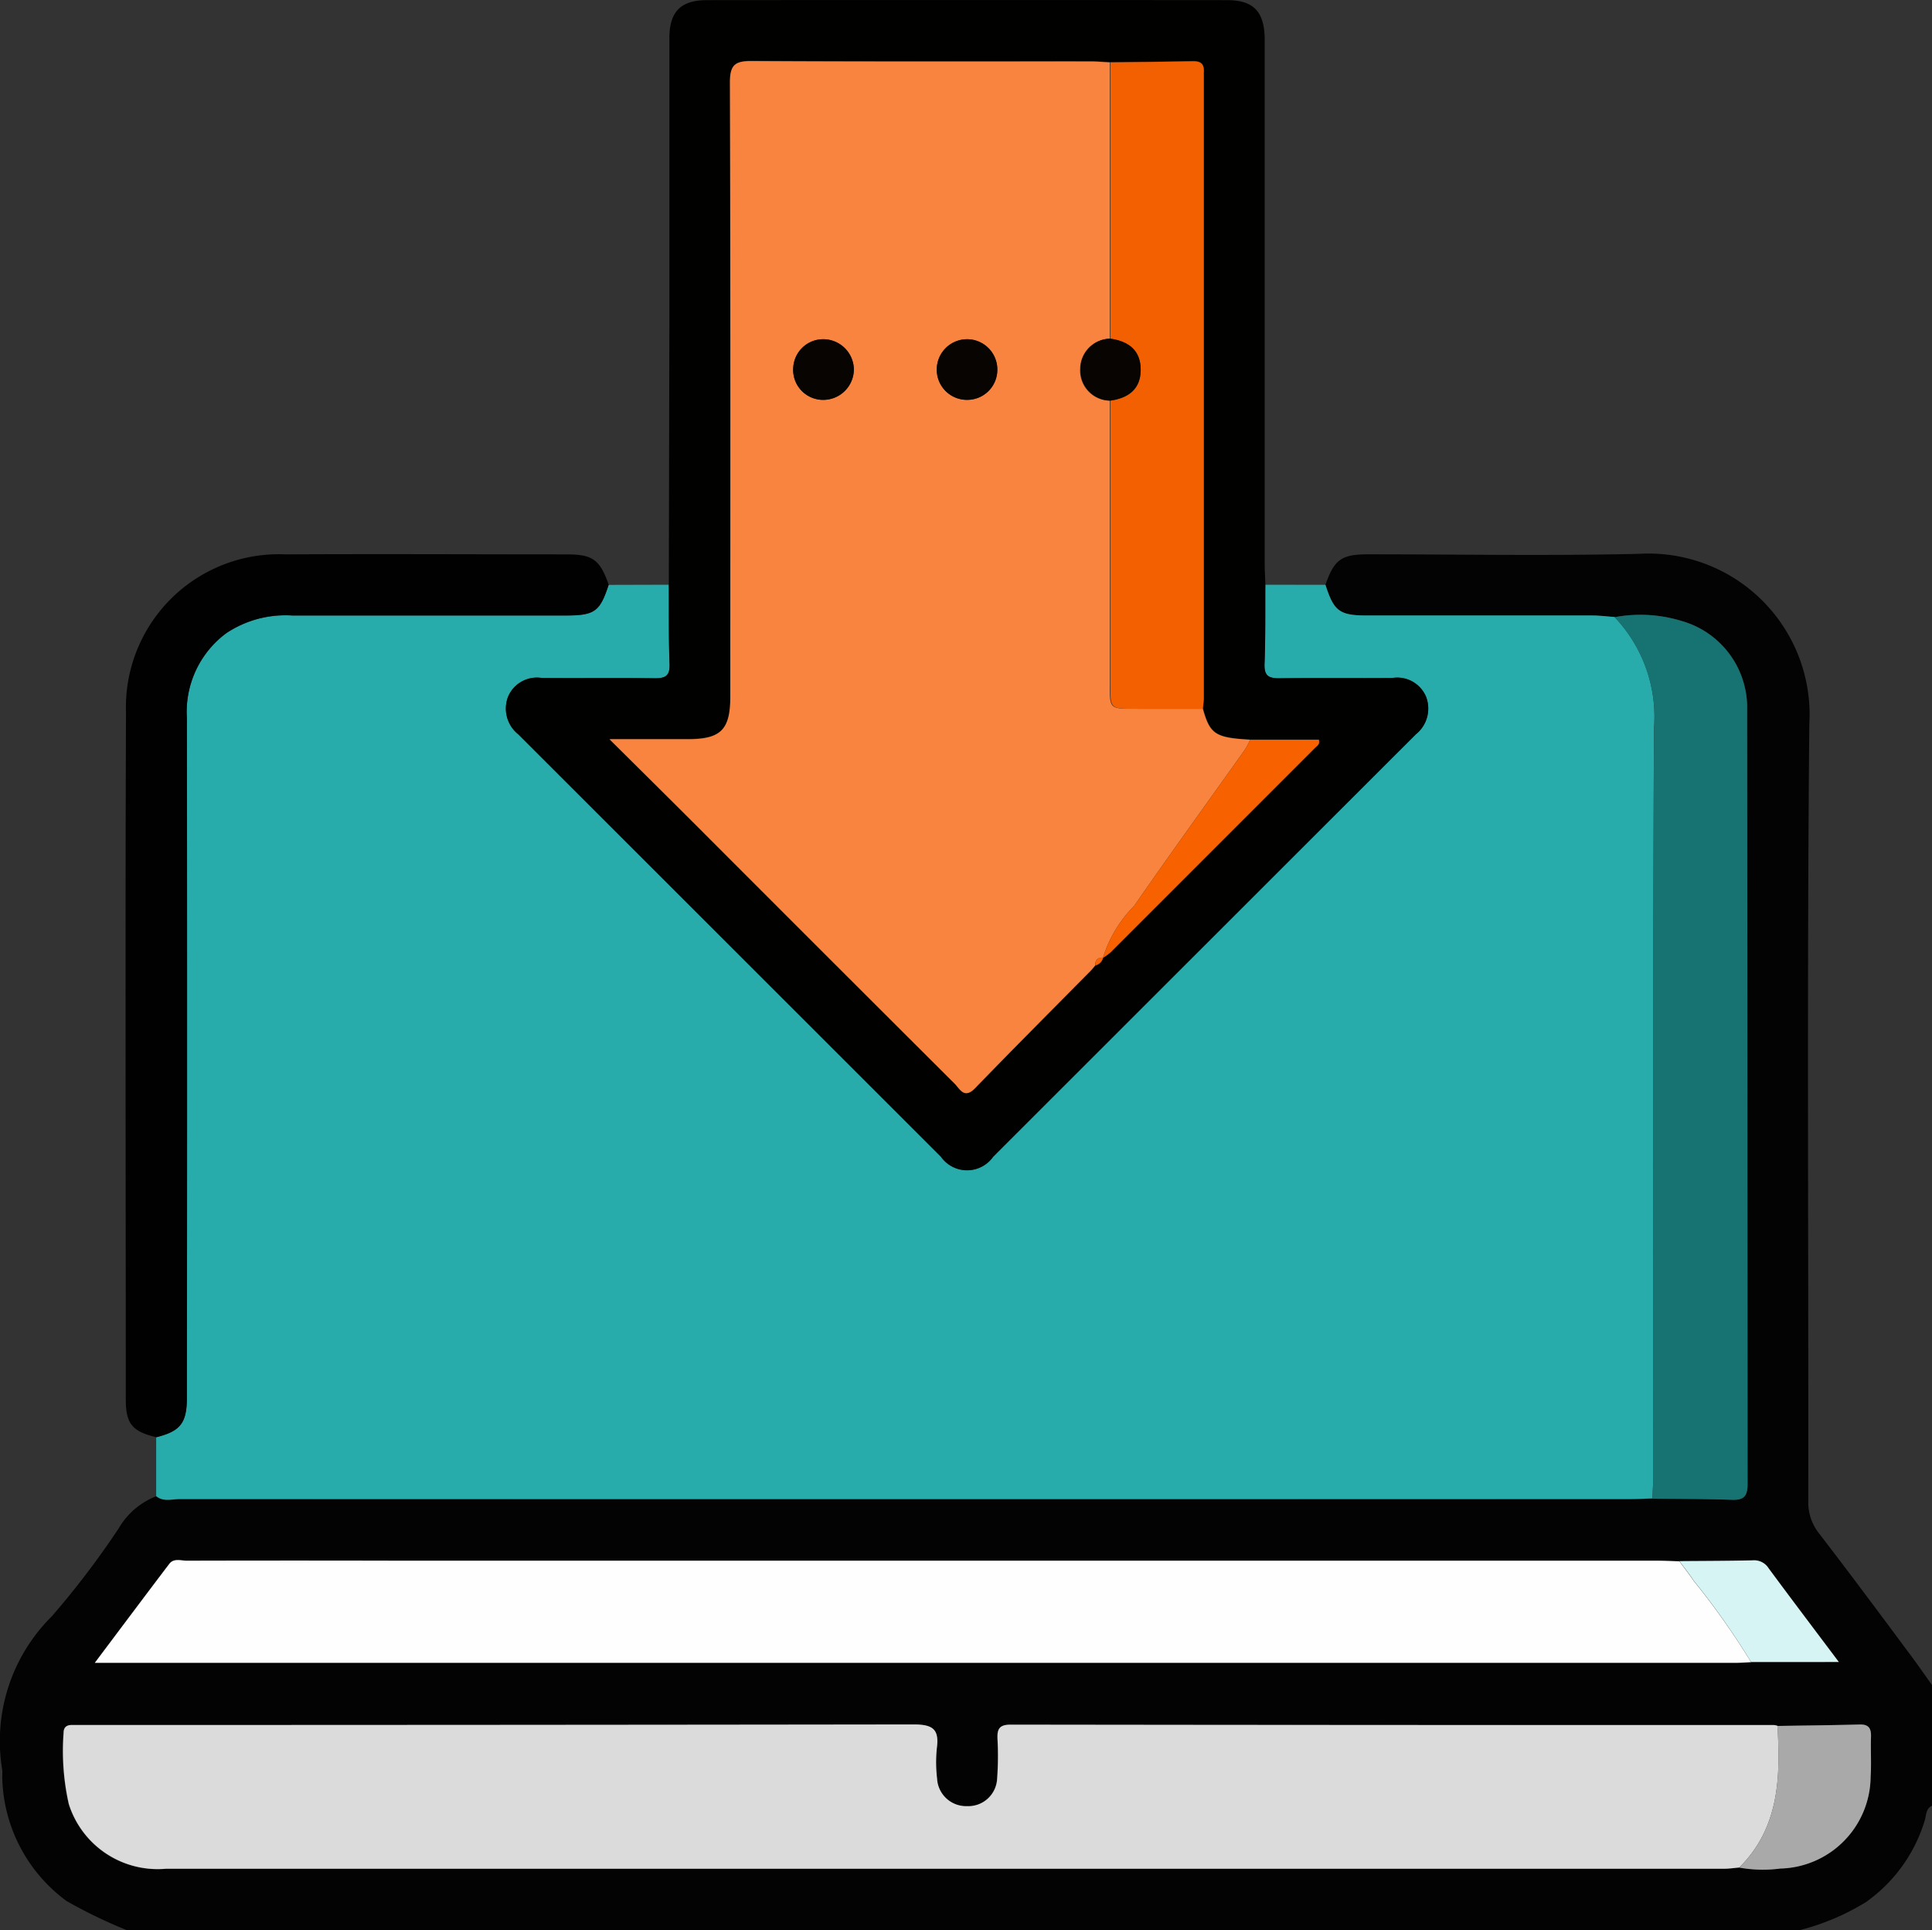 <svg xmlns="http://www.w3.org/2000/svg" width="56.672" height="56.607" viewBox="0 0 56.672 56.607">
  <rect x="0" y="0" width="56.672" height="56.607" fill="#333333" stroke="none"/>
  <g id="f9Nz4j" transform="translate(-180.073 1113.389)">
    <g id="Grupo_947361" data-name="Grupo 947361" transform="translate(180.073 -1113.389)">
      <path id="Trazado_628550" data-name="Trazado 628550" d="M218.953-965.912c.256-.738.467-.893,1.246-.894,2.653,0,5.307.048,7.959-.014a4.723,4.723,0,0,1,4.988,5c-.07,7.59-.021,15.181-.03,22.771a1.461,1.461,0,0,0,.316.959c.91,1.181,1.8,2.38,2.688,3.574.214.287.417.582.625.873v3.538c-.179.084-.167.273-.209.419a4.534,4.534,0,0,1-1.732,2.411,7.058,7.058,0,0,1-1.929.818h-49.09a15.045,15.045,0,0,1-1.752-.847,4.615,4.615,0,0,1-1.894-3.625c0-.073.005-.148,0-.22a5.151,5.151,0,0,1,1.454-4.51,25.258,25.258,0,0,0,1.965-2.585,2.186,2.186,0,0,1,1.1-.937c.211.174.461.086.69.086q21.268.008,42.537,0c.221,0,.441-.012.662-.019.773.01,1.546.006,2.318.035.356.014.473-.095.472-.465q-.016-11.355-.013-22.71a2.64,2.64,0,0,0-1.926-2.6,4.108,4.108,0,0,0-1.961-.11c-.218-.016-.437-.044-.655-.045-2.2,0-4.4,0-6.607,0C219.363-965.01,219.2-965.138,218.953-965.912Zm10.385,28.639c-.221-.006-.441-.018-.662-.018H191.859q-3.151,0-6.3,0c-.175,0-.385-.082-.519.094-.716.943-1.424,1.89-2.183,2.9H231c.147,0,.294-.013.441-.019h2.573c-.723-.963-1.4-1.854-2.062-2.753a.5.5,0,0,0-.46-.228C230.773-937.279,230.055-937.279,229.338-937.273Zm1.754,8.982a3.947,3.947,0,0,0,1.2.029,2.717,2.717,0,0,0,2.651-2.7c.026-.383,0-.77.011-1.155.009-.246-.057-.378-.333-.37-.8.022-1.609.03-2.414.043a.521.521,0,0,0-.108-.023q-11.193,0-22.386-.011c-.337,0-.4.133-.385.424a9.1,9.1,0,0,1-.011,1.16.847.847,0,0,1-.884.806.852.852,0,0,1-.878-.813,4.041,4.041,0,0,1-.007-.883c.069-.537-.089-.7-.67-.7q-12.132.034-24.265.016l-.442,0c-.154,0-.241.07-.238.233a7.11,7.11,0,0,0,.152,2.083,2.733,2.733,0,0,0,2.852,1.9q22.856,0,45.711,0C230.8-928.256,230.946-928.279,231.092-928.291Z" transform="translate(-180.073 983.063)" fill="#030303"/>
      <path id="Trazado_628551" data-name="Trazado 628551" d="M255.718-958.657c.248.774.41.9,1.219.9,2.2,0,4.4,0,6.607,0,.218,0,.437.029.655.044a4.244,4.244,0,0,1,1.156,3.261c-.037,7.291-.018,14.583-.019,21.874,0,.239-.018.478-.028.716-.221.007-.441.019-.662.019q-21.268,0-42.537,0c-.229,0-.479.088-.69-.086q0-.862,0-1.724c.7-.175.887-.411.9-1.108,0-.2,0-.4,0-.607q0-9.688,0-19.376a2.873,2.873,0,0,1,1.158-2.493,3.133,3.133,0,0,1,1.935-.517q4,0,8,0c.871,0,1.019-.11,1.279-.9l1.763-.005c.005.773-.007,1.547.023,2.32.014.356-.12.43-.446.425-1.105-.017-2.211,0-3.317-.01a.916.916,0,0,0-.979.563.968.968,0,0,0,.307,1.095q6.2,6.189,12.395,12.386a.937.937,0,0,0,1.532,0q6.2-6.19,12.395-12.386a.967.967,0,0,0,.307-1.095.916.916,0,0,0-.979-.562c-1.105.012-2.211-.007-3.317.01-.326.005-.46-.069-.446-.425.03-.772.018-1.547.023-2.32Z" transform="translate(-216.838 975.808)" fill="#27abab"/>
      <path id="Trazado_628552" data-name="Trazado 628552" d="M336.219-1096.243c-.005.773.007,1.548-.023,2.32-.014.356.12.43.446.425,1.105-.017,2.211,0,3.317-.01a.916.916,0,0,1,.979.562.967.967,0,0,1-.307,1.095q-6.2,6.189-12.395,12.386a.937.937,0,0,1-1.532,0q-6.2-6.19-12.395-12.386a.968.968,0,0,1-.307-1.095.916.916,0,0,1,.979-.562c1.105.011,2.211-.007,3.317.01.326.005.46-.069.446-.425-.03-.772-.018-1.547-.023-2.32q.008-3.757.016-7.513c0-2.836,0-5.673,0-8.509,0-.783.332-1.119,1.106-1.12q7.625-.006,15.251,0c.789,0,1.106.344,1.106,1.175q0,7.68,0,15.361C336.2-1096.647,336.214-1096.445,336.219-1096.243Zm-4.979,11.161,0,.009a.3.3,0,0,0,.224-.228l0,0a1.661,1.661,0,0,0,.217-.157q3-3,6-6c.058-.058.155-.105.114-.241h-2.015c-1.021-.058-1.178-.161-1.386-.906.007-.092.02-.183.02-.275q0-9.112,0-18.224c0-.055,0-.111,0-.166.018-.228-.069-.337-.314-.332-.809.018-1.618.023-2.427.033-.183-.009-.367-.027-.55-.027-3.315,0-6.63.009-9.945-.012-.488,0-.649.1-.648.626.021,6,.014,12.008.012,18.012,0,.973-.279,1.249-1.245,1.251-.723,0-1.445,0-2.3,0,.922.916,1.734,1.717,2.541,2.523q3.791,3.788,7.582,7.576c.16.16.284.464.6.136,1.126-1.165,2.271-2.309,3.409-3.462Z" transform="translate(-299.102 1113.389)" fill="#010100"/>
      <path id="Trazado_628553" data-name="Trazado 628553" d="M227.47-965.828c-.26.793-.408.9-1.279.9q-4,0-8,0a3.133,3.133,0,0,0-1.935.517,2.873,2.873,0,0,0-1.158,2.493q.013,9.688,0,19.376c0,.2,0,.405,0,.607-.012.7-.2.933-.9,1.108-.7-.167-.892-.39-.893-1.1,0-6.719-.019-13.437.006-20.156A4.488,4.488,0,0,1,218-966.719c2.743-.015,5.485,0,8.228,0C227-966.721,227.215-966.564,227.47-965.828Z" transform="translate(-209.615 982.978)" fill="#010101"/>
      <path id="Trazado_628554" data-name="Trazado 628554" d="M246.025-652.794c-.146.012-.292.035-.438.035q-22.855,0-45.711,0a2.733,2.733,0,0,1-2.852-1.9,7.11,7.11,0,0,1-.152-2.083c0-.163.084-.232.238-.233l.442,0q12.133,0,24.265-.016c.582,0,.74.166.67.7a4.041,4.041,0,0,0,.007.883.852.852,0,0,0,.878.813.847.847,0,0,0,.884-.806,9.1,9.1,0,0,0,.011-1.16c-.013-.291.047-.425.385-.424q11.193.015,22.386.011a.529.529,0,0,1,.108.023C247.235-655.438,247.2-653.963,246.025-652.794Z" transform="translate(-195.006 707.566)" fill="#dbdbdb"/>
      <path id="Trazado_628555" data-name="Trazado 628555" d="M253.757-697.485c-.147.007-.294.019-.441.019H205.172c.759-1.01,1.467-1.957,2.183-2.9.134-.177.344-.094.519-.095q3.151-.008,6.3,0h36.817c.221,0,.441.012.662.018.139.19.287.375.417.571A22.207,22.207,0,0,1,253.757-697.485Z" transform="translate(-202.391 746.234)" fill="#fefefe"/>
      <path id="Trazado_628556" data-name="Trazado 628556" d="M608.574-924.757c.01-.239.027-.477.028-.716,0-7.291-.018-14.583.019-21.874a4.244,4.244,0,0,0-1.156-3.261,4.111,4.111,0,0,1,1.961.11,2.64,2.64,0,0,1,1.926,2.6q.014,11.355.013,22.71c0,.37-.116.479-.472.465C610.119-924.751,609.346-924.747,608.574-924.757Z" transform="translate(-560.104 968.711)" fill="#177272"/>
      <path id="Trazado_628557" data-name="Trazado 628557" d="M640.474-652.8c1.175-1.169,1.211-2.644,1.118-4.154.8-.014,1.61-.021,2.414-.043.276-.007.342.124.333.37-.014.385.015.771-.011,1.155a2.717,2.717,0,0,1-2.651,2.7A3.94,3.94,0,0,1,640.474-652.8Z" transform="translate(-589.456 707.574)" fill="#a9a9a9"/>
      <path id="Trazado_628558" data-name="Trazado 628558" d="M626.746-697.4a22.2,22.2,0,0,0-1.685-2.388c-.13-.2-.277-.381-.417-.571.718-.006,1.435-.006,2.153-.023a.5.5,0,0,1,.46.228c.664.9,1.339,1.79,2.062,2.753Z" transform="translate(-575.381 746.144)" fill="#d5f4f3"/>
      <path id="Trazado_628559" data-name="Trazado 628559" d="M358.86-1078.259c.208.746.365.848,1.386.906a2.3,2.3,0,0,1-.15.289c-1.084,1.527-2.183,3.042-3.248,4.581a3.728,3.728,0,0,0-.917,1.527l0,0c-.165-.014-.233.069-.224.228l0-.009-.121.143c-1.138,1.152-2.284,2.3-3.409,3.462-.318.329-.441.024-.6-.135q-3.795-3.784-7.582-7.576c-.807-.806-1.618-1.608-2.541-2.524.86,0,1.582,0,2.3,0,.966,0,1.244-.278,1.245-1.251,0-6,.008-12.008-.012-18.012,0-.527.16-.629.648-.626,3.315.02,6.63.01,9.945.012.183,0,.367.018.55.027q0,4.053,0,8.105a.887.887,0,0,0-.87.881.885.885,0,0,0,.87.935q0,4.168,0,8.336c0,.7,0,.7.726.7ZM347.755-1089.1a.881.881,0,0,0-.91.838.879.879,0,0,0,.86.941.9.9,0,0,0,.919-.891A.9.9,0,0,0,347.755-1089.1Zm4.177,0a.891.891,0,0,0-.876.931.884.884,0,0,0,.9.848.882.882,0,0,0,.876-.873A.889.889,0,0,0,351.932-1089.1Z" transform="translate(-323.577 1099.048)" fill="#f88440"/>
      <path id="Trazado_628560" data-name="Trazado 628560" d="M476.656-1078.216l-1.987,0c-.726,0-.726,0-.726-.7q0-4.168,0-8.336c.529-.075.893-.335.892-.908s-.362-.834-.892-.909q0-4.052,0-8.105c.809-.01,1.618-.016,2.427-.033.245-.005.333.1.314.332,0,.055,0,.11,0,.166q0,9.112,0,18.224C476.677-1078.4,476.663-1078.308,476.656-1078.216Z" transform="translate(-441.373 1099.005)" fill="#f26001"/>
      <path id="Trazado_628561" data-name="Trazado 628561" d="M472.045-911.21a3.726,3.726,0,0,1,.917-1.527c1.065-1.539,2.165-3.055,3.248-4.581a2.3,2.3,0,0,0,.15-.289h2.015c.041.136-.056.183-.114.241q-3,3-6,6A1.661,1.661,0,0,1,472.045-911.21Z" transform="translate(-439.691 939.302)" fill="#f76100"/>
      <path id="Trazado_628562" data-name="Trazado 628562" d="M470.046-859.7c-.009-.158.058-.241.224-.228A.3.3,0,0,1,470.046-859.7Z" transform="translate(-437.913 888.012)" fill="#f76100"/>
      <path id="Trazado_628563" data-name="Trazado 628563" d="M469-857.8l.121-.143Z" transform="translate(-436.985 886.248)" fill="#f76100"/>
      <path id="Trazado_628564" data-name="Trazado 628564" d="M390.953-1023.6a.9.9,0,0,1,.869.887.9.9,0,0,1-.919.891.879.879,0,0,1-.86-.941A.881.881,0,0,1,390.953-1023.6Z" transform="translate(-366.775 1033.55)" fill="#080402"/>
      <path id="Trazado_628565" data-name="Trazado 628565" d="M428.923-1023.606a.889.889,0,0,1,.9.905.882.882,0,0,1-.876.873.884.884,0,0,1-.9-.848A.891.891,0,0,1,428.923-1023.606Z" transform="translate(-400.568 1033.555)" fill="#080402"/>
      <path id="Trazado_628566" data-name="Trazado 628566" d="M466.987-1023.766c.53.074.892.337.892.909s-.363.833-.892.908a.885.885,0,0,1-.87-.935A.886.886,0,0,1,466.987-1023.766Z" transform="translate(-434.42 1033.697)" fill="#080402"/>
    </g>
  </g>
</svg>
